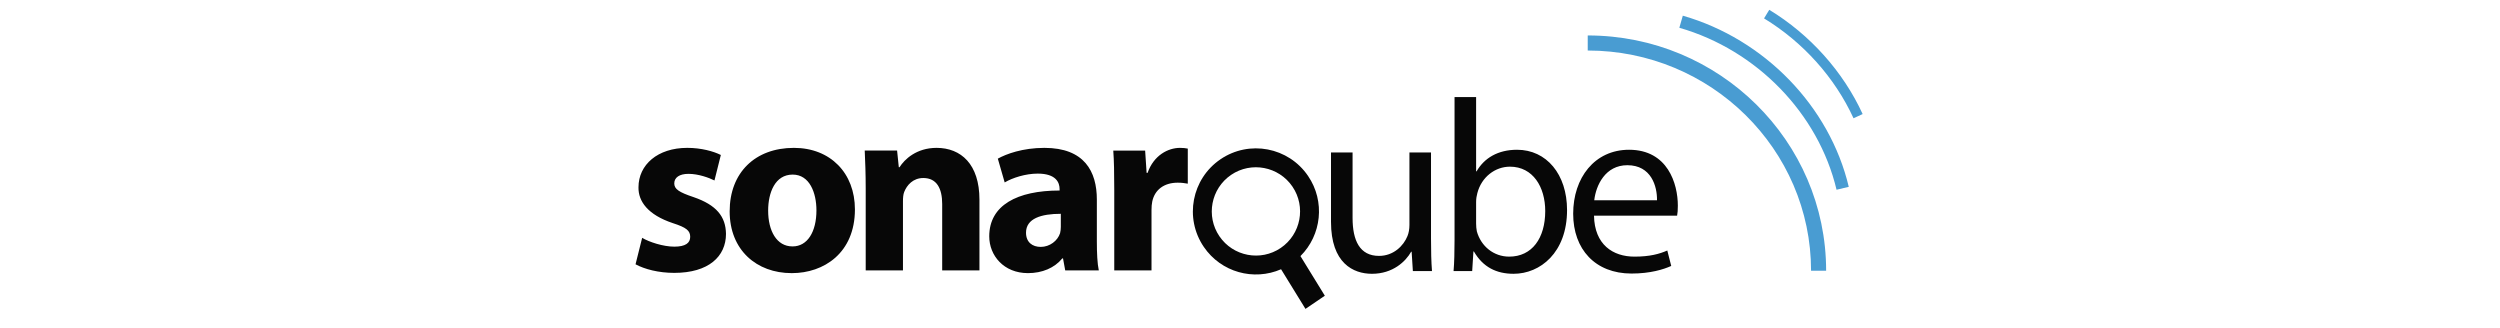<?xml version="1.0" standalone="no"?><!DOCTYPE svg PUBLIC "-//W3C//DTD SVG 1.1//EN" "http://www.w3.org/Graphics/SVG/1.1/DTD/svg11.dtd"><svg class="icon" height="512" viewBox="0 0 3897 1024" version="1.1" xmlns="http://www.w3.org/2000/svg"><path d="M2044.347 773.021c-62.785 42.672-148.533 26.303-191.236-36.49-42.695-62.785-26.295-148.564 36.49-191.328 62.762-42.664 148.541-26.272 191.236 36.52 42.733 62.762 26.364 148.572-36.49 191.297m85.206-224.409c-60.974-89.86-183.304-113.099-273.064-52.064-89.822 61.043-113.129 183.342-52.064 273.102 54.005 79.536 155.992 106.794 240.946 69.762l76.066 123.545 60.37-41.013-76.036-123.545c65.719-65.368 77.877-170.343 23.781-249.787" fill="#070707" /><path d="M3744.646 844.036h-46.997c0-378.559-312.358-686.531-696.259-686.531v-46.997c409.852 0 743.256 328.979 743.256 733.52" fill="#499CD2" /><path d="M3777.123 591.528c-56.389-237.469-248.832-435.674-490.122-504.962l10.828-37.666c254.663 73.132 457.774 282.517 517.38 533.55l-38.087 9.078zM3830.043 368.678c-58.139-126.793-157.291-237.377-278.956-311.342L3567.364 30.567c127.037 77.243 230.362 192.604 291.114 325.028l-28.427 13.09z" fill="#489CD2" /><path d="M32.86 823.984c28.275 15.284 71.833 26.746 120.74 26.746 106.985 0 161.242-51.2 161.242-121.504-0.764-54.257-29.803-90.173-100.872-114.627-45.851-15.284-60.37-25.218-60.37-42.794 0-18.34 16.048-29.803 44.322-29.803 31.331 0 64.191 12.227 81.003 20.633l19.869-79.475c-22.925-11.463-61.134-22.161-104.693-22.161-92.466 0-152.072 52.728-152.072 123.033-0.764 43.558 29.039 85.588 106.985 111.57 42.794 13.755 54.257 23.69 54.257 42.794 0 19.104-14.519 30.567-49.672 30.567-34.388 0-78.71-14.519-100.107-27.51l-20.633 82.531zM520.406 851.494c99.343 0 196.394-62.663 196.394-198.687 0-113.099-76.418-191.809-190.281-191.809-120.74 0-200.215 77.182-200.215 197.922 0 120.74 84.06 192.573 193.337 192.573h0.764z m1.528-83.296c-48.907 0-75.654-48.143-75.654-111.57 0-55.785 21.397-112.334 76.418-112.334 52.728 0 74.125 56.549 74.125 111.57 0 67.248-28.275 112.334-74.125 112.334h-0.764zM750.424 843.088h116.155v-215.499c0-10.699 0.764-21.397 3.821-29.039 8.406-21.397 27.51-43.558 59.606-43.558 42.03 0 58.842 32.86 58.842 81.003v207.093h116.155v-220.848c0-110.042-57.313-161.242-133.731-161.242-62.663 0-100.107 35.916-115.391 60.37h-2.293l-5.349-51.964H747.367c1.528 33.624 3.057 72.597 3.057 119.212v254.472zM1471.045 622.24c0-87.881-38.973-161.242-163.534-161.242-68.012 0-119.212 19.104-145.194 33.624l21.397 74.125c24.454-14.519 64.955-27.51 103.164-27.51 57.313 0 68.012 28.275 68.012 48.143v4.585c-132.203 0-219.319 45.851-219.319 142.901 0 59.606 45.087 114.627 120.74 114.627 44.322 0 82.531-16.048 106.985-45.851h2.293l6.878 37.445h104.693c-4.585-20.633-6.113-55.021-6.113-90.173v-130.675z m-112.334 84.824c0 6.878-0.764 13.755-2.293 19.869-7.642 23.69-32.096 42.794-60.37 42.794-25.982 0-45.851-14.519-45.851-44.322 0-44.322 47.379-58.842 108.513-58.842v40.501zM1525.301 843.088h116.155v-188.752c0-9.934 0.764-18.34 2.293-25.982 7.642-36.681 36.681-58.842 79.475-58.842 12.991 0 22.161 1.528 31.331 3.057v-109.278c-8.406-1.528-13.755-2.293-24.454-2.293-36.681 0-81.767 22.925-100.872 77.946h-3.057l-4.585-69.54h-99.343c2.293 32.096 3.057 68.012 3.057 123.033v250.651z" fill="#070707" /><path d="M2512.804 475.296h-67.248v226.197c0 12.991-2.293 25.218-6.113 34.388-12.227 30.567-43.558 61.899-88.645 61.899-60.37 0-82.531-48.143-82.531-118.448v-204.036h-67.248v216.263c0 129.146 69.54 162.006 127.618 162.006 65.719 0 105.457-38.973 122.269-68.776h1.528l3.821 60.37h59.606c-2.293-29.039-3.057-62.663-3.057-101.636v-268.227zM2586.165 749.637c0 32.86-0.764 70.304-3.057 95.522h58.078l3.821-61.134h1.528c28.275 48.907 70.304 69.54 123.797 69.54 82.531 0 166.591-65.719 166.591-198.687 0-111.57-64.191-187.988-155.893-187.988-59.606 0-102.4 25.982-126.09 67.248h-1.528v-231.546h-67.248v447.045z m67.248-119.212c0-10.699 1.528-19.869 3.821-28.275 12.991-50.436 55.785-82.531 101.636-82.531 71.833 0 110.042 63.427 110.042 138.316 0 84.824-41.266 142.137-112.334 142.137-48.143 0-87.881-32.096-100.872-78.71-1.528-7.642-2.293-16.048-2.293-24.454v-66.484zM3280.04 672.455c1.528-7.642 2.293-17.576 2.293-31.331 0-68.012-31.331-174.233-152.072-174.233-107.749 0-174.233 87.881-174.233 199.451 0 110.806 68.776 186.46 181.875 186.46 58.842 0 100.107-12.991 123.797-23.69l-12.227-48.143c-24.454 10.699-54.257 19.104-102.4 19.104-67.248 0-124.561-37.445-126.09-127.618h259.057z m-258.293-48.143c5.349-46.615 34.388-109.278 103.164-109.278 74.89 0 93.23 66.484 92.466 109.278h-195.63z" fill="#070707" /></svg>